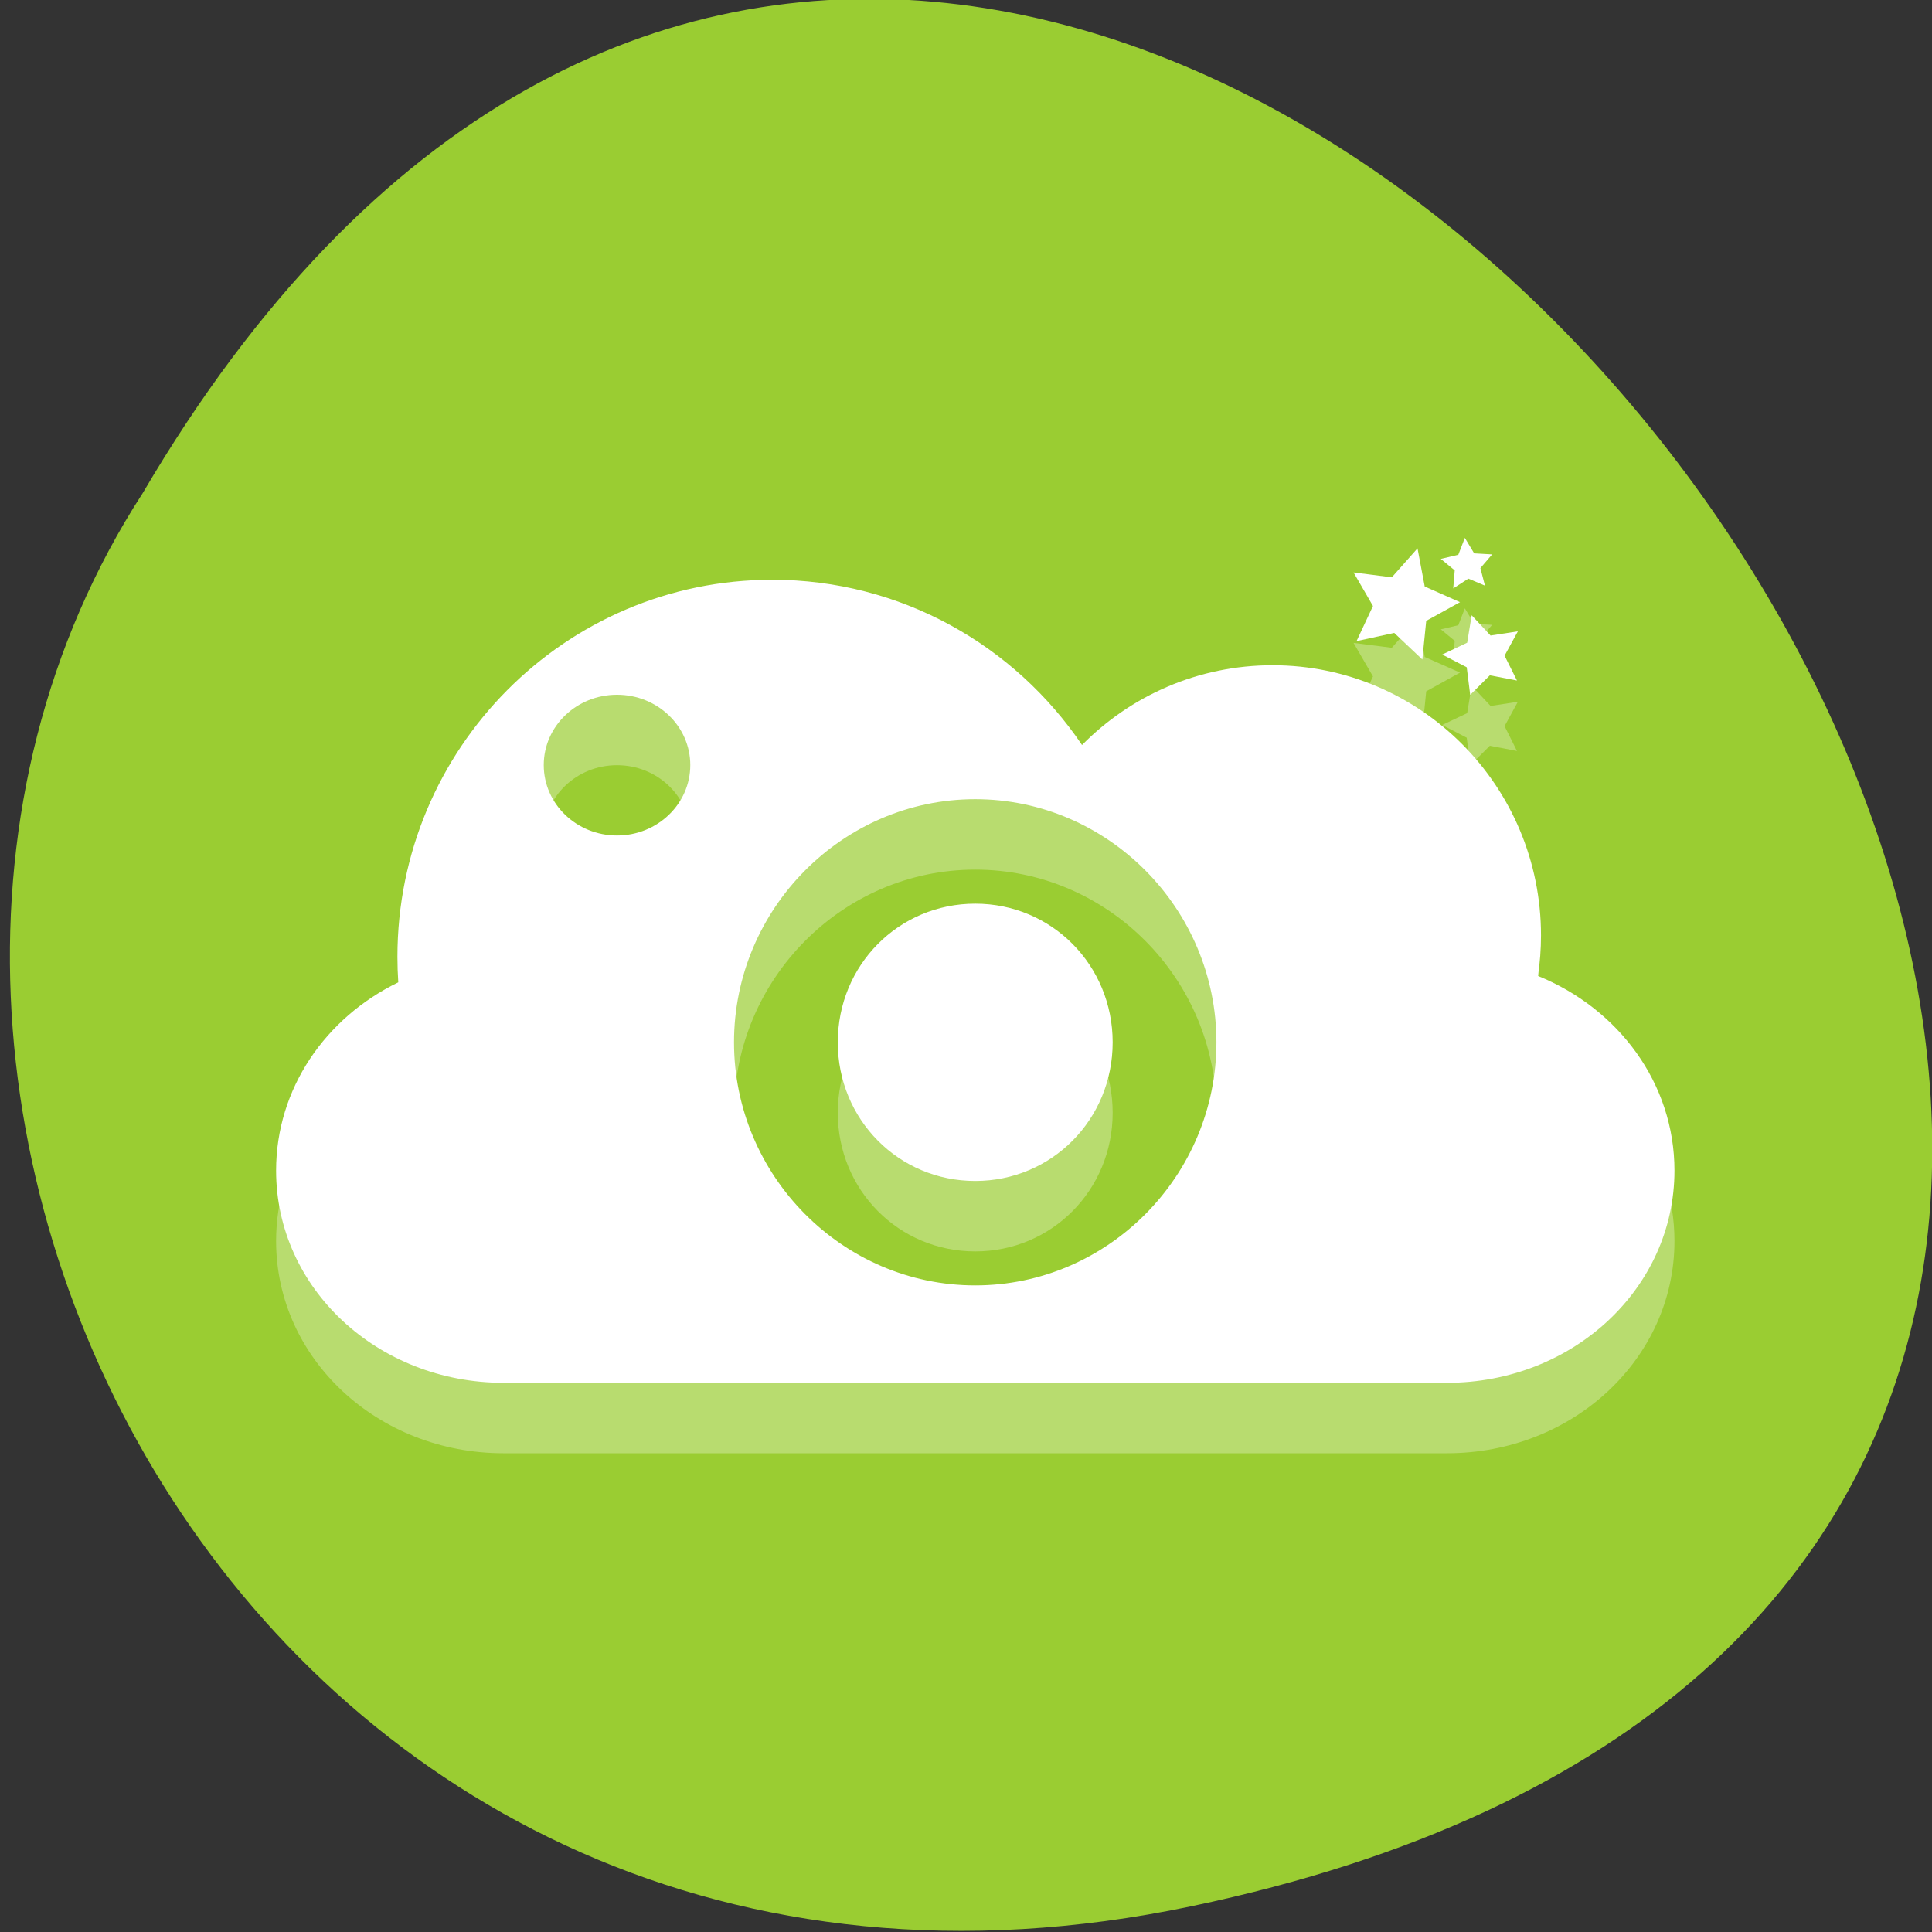 <svg xmlns="http://www.w3.org/2000/svg" viewBox="0 0 256 256" xmlns:xlink="http://www.w3.org/1999/xlink"><rect x="0" y="0" width="256" height="256" fill="#333333" stroke="none"/><defs><path id="0" d="m 250,183.09 -45.397,-7.957 -32.291,32.886 -6.461,-45.634 -41.25,-20.55 41.4,-20.25 6.794,-45.586 32.05,33.121 45.454,-7.625 -21.596,40.716 z" style="fill:#fff"/><clipPath><rect rx="4" y="1" x="1" height="46" width="46" style="fill:#1890d0"/></clipPath><clipPath><rect rx="4" y="1" x="1" height="46" width="46" style="fill:#1890d0"/></clipPath><clipPath><rect rx="4" y="1" x="1" height="46" width="46" style="fill:#1890d0"/></clipPath><clipPath><rect rx="4" y="1" x="1" height="46" width="46" style="fill:#1890d0"/></clipPath><clipPath><rect y="6" x="6" rx="6" height="84" width="84" style="fill:#f0f"/></clipPath><clipPath><rect y="6" x="6" rx="6" height="84" width="84" style="fill:#fff"/></clipPath><clipPath><rect rx="4" y="1" x="1" height="46" width="46" style="fill:#1890d0"/></clipPath><clipPath><rect rx="4" y="1" x="1" height="46" width="46" style="fill:#1890d0"/></clipPath><clipPath><rect rx="4" y="1" x="1" height="46" width="46" style="fill:#1890d0"/></clipPath><clipPath><rect rx="4" y="1" x="1" height="46" width="46" style="fill:#1890d0"/></clipPath><clipPath><rect rx="4" y="1" x="1" height="46" width="46" style="fill:#1890d0"/></clipPath><clipPath><rect rx="4" y="1" x="1" height="46" width="46" style="fill:#1890d0"/></clipPath><clipPath><rect rx="4" y="1" x="1" height="46" width="46" style="fill:#1890d0"/></clipPath><clipPath><rect rx="4" y="1" x="1" height="46" width="46" style="fill:#1890d0"/></clipPath><clipPath><rect rx="4" y="1" x="1" height="46" width="46" style="fill:#1890d0"/></clipPath><clipPath><rect rx="4" y="1" x="1" height="46" width="46" style="fill:#1890d0"/></clipPath><clipPath><path d="M 0,0 H24 V24 H0 z"/></clipPath><clipPath><rect width="46" height="46" x="1" y="1" rx="4" style="fill:#1890d0"/></clipPath><clipPath><rect width="46" height="46" x="1" y="1" rx="4" style="fill:#1890d0"/></clipPath><clipPath><rect width="84" height="84" rx="6" x="6" y="6" style="fill:#fff"/></clipPath><clipPath><rect width="46" height="46" x="1" y="1" rx="4" style="fill:#1890d0"/></clipPath><clipPath><rect width="46" height="46" x="1" y="1" rx="4" style="fill:#1890d0"/></clipPath><clipPath><rect width="46" height="46" x="1" y="1" rx="4" style="fill:#1890d0"/></clipPath><clipPath><rect width="46" height="46" x="1" y="1" rx="4" style="fill:#1890d0"/></clipPath><clipPath><rect width="46" height="46" x="1" y="1" rx="4" style="fill:#1890d0"/></clipPath><clipPath><rect width="46" height="46" x="1" y="1" rx="4" style="fill:#1890d0"/></clipPath><clipPath><rect width="84" height="84" rx="6" x="6" y="6" style="fill:#f0f"/></clipPath><clipPath><path d="m -24 13 c 0 1.105 -0.672 2 -1.5 2 -0.828 0 -1.5 -0.895 -1.5 -2 0 -1.105 0.672 -2 1.5 -2 0.828 0 1.5 0.895 1.5 2 z" transform="matrix(15.333 0 0 11.5 415 -125.5)"/></clipPath><clipPath><rect width="46" height="46" x="1" y="1" rx="4" style="fill:#1890d0"/></clipPath><clipPath><rect width="46" height="46" x="1" y="1" rx="4" style="fill:#1890d0"/></clipPath><clipPath><rect width="46" height="46" x="1" y="1" rx="4" style="fill:#1890d0"/></clipPath><clipPath><rect width="46" height="46" x="1" y="1" rx="4" style="fill:#1890d0"/></clipPath><clipPath><rect width="46" height="46" x="1" y="1" rx="4" style="fill:#1890d0"/></clipPath><clipPath><rect width="46" height="46" x="1" y="1" rx="4" style="fill:#1890d0"/></clipPath></defs><g transform="translate(32.764 -832.63)" style="color:#000"><path d="M 157.3,1049.11 C 397.21,999.129 139.658,655.25 17.71,861.82 c -52.27,80.25 16.2,213 139.59,187.29 z" transform="matrix(0.995 0 0 1 -31.456 36.12)" style="fill:#9acd32;color:#000"/><g transform="matrix(9.272 0 0 9.334 -5.436 838.54)" style="fill:#fff"><g transform="matrix(0.101 0 0 0.101 -1.939 22.11)" style="opacity:0.3"><path d="m 99.25 -133.79 c -29.27 0 -53 23.731 -53 53 0 1.204 0.042 2.397 0.121 3.581 -10.291 4.966 -17.288 14.926 -17.288 26.462 0 16.525 14.356 29.828 32.19 29.828 h 133.48 c 17.833 0 32.19 -13.303 32.19 -29.828 0 -12.277 -7.927 -22.774 -19.313 -27.36 0.279 -1.856 0.429 -3.753 0.429 -5.687 0 -20.977 -17 -37.983 -37.983 -37.983 -10.536 0 -20.08 4.284 -26.958 11.212 -9.537 -14.02 -25.62 -23.23 -43.857 -23.23 z m -21.929 16.16 c 5.724 0 10.367 4.421 10.367 9.885 0 5.464 -4.643 9.898 -10.367 9.898 -5.724 0 -10.367 -4.434 -10.367 -9.898 0 -5.464 4.643 -9.885 10.367 -9.885 z m 50.684 14.68 c 18.768 0 34.13 15.395 34.13 34.17 0 18.778 -15.366 34.17 -34.13 34.17 -18.768 0 -34.13 -15.395 -34.13 -34.17 0 -18.778 15.366 -34.17 34.13 -34.17 z m 0 14.686 c -10.822 0 -19.447 8.63 -19.447 19.488 0 10.858 8.625 19.488 19.447 19.488 10.822 0 19.447 -8.63 19.447 -19.488 0 -10.858 -8.625 -19.488 -19.447 -19.488 z" id="1" style="fill:#fff"/><use transform="matrix(0.099 0.065 -0.065 0.099 178.42 -156.96)" xlink:href="#0"/><use transform="matrix(0.005 0.055 -0.055 0.005 204.46 -147.24)" xlink:href="#0"/><use transform="matrix(0.025 0.081 -0.081 0.025 206.62 -142.44)" xlink:href="#0"/></g><g transform="matrix(0.101 0 0 0.101 -1.939 21.11)"><use xlink:href="#1"/><use transform="matrix(0.099 0.065 -0.065 0.099 178.42 -156.96)" xlink:href="#0"/><use transform="matrix(0.005 0.055 -0.055 0.005 204.46 -147.24)" xlink:href="#0"/><use transform="matrix(0.025 0.081 -0.081 0.025 206.62 -142.44)" xlink:href="#0"/></g></g></g></svg>